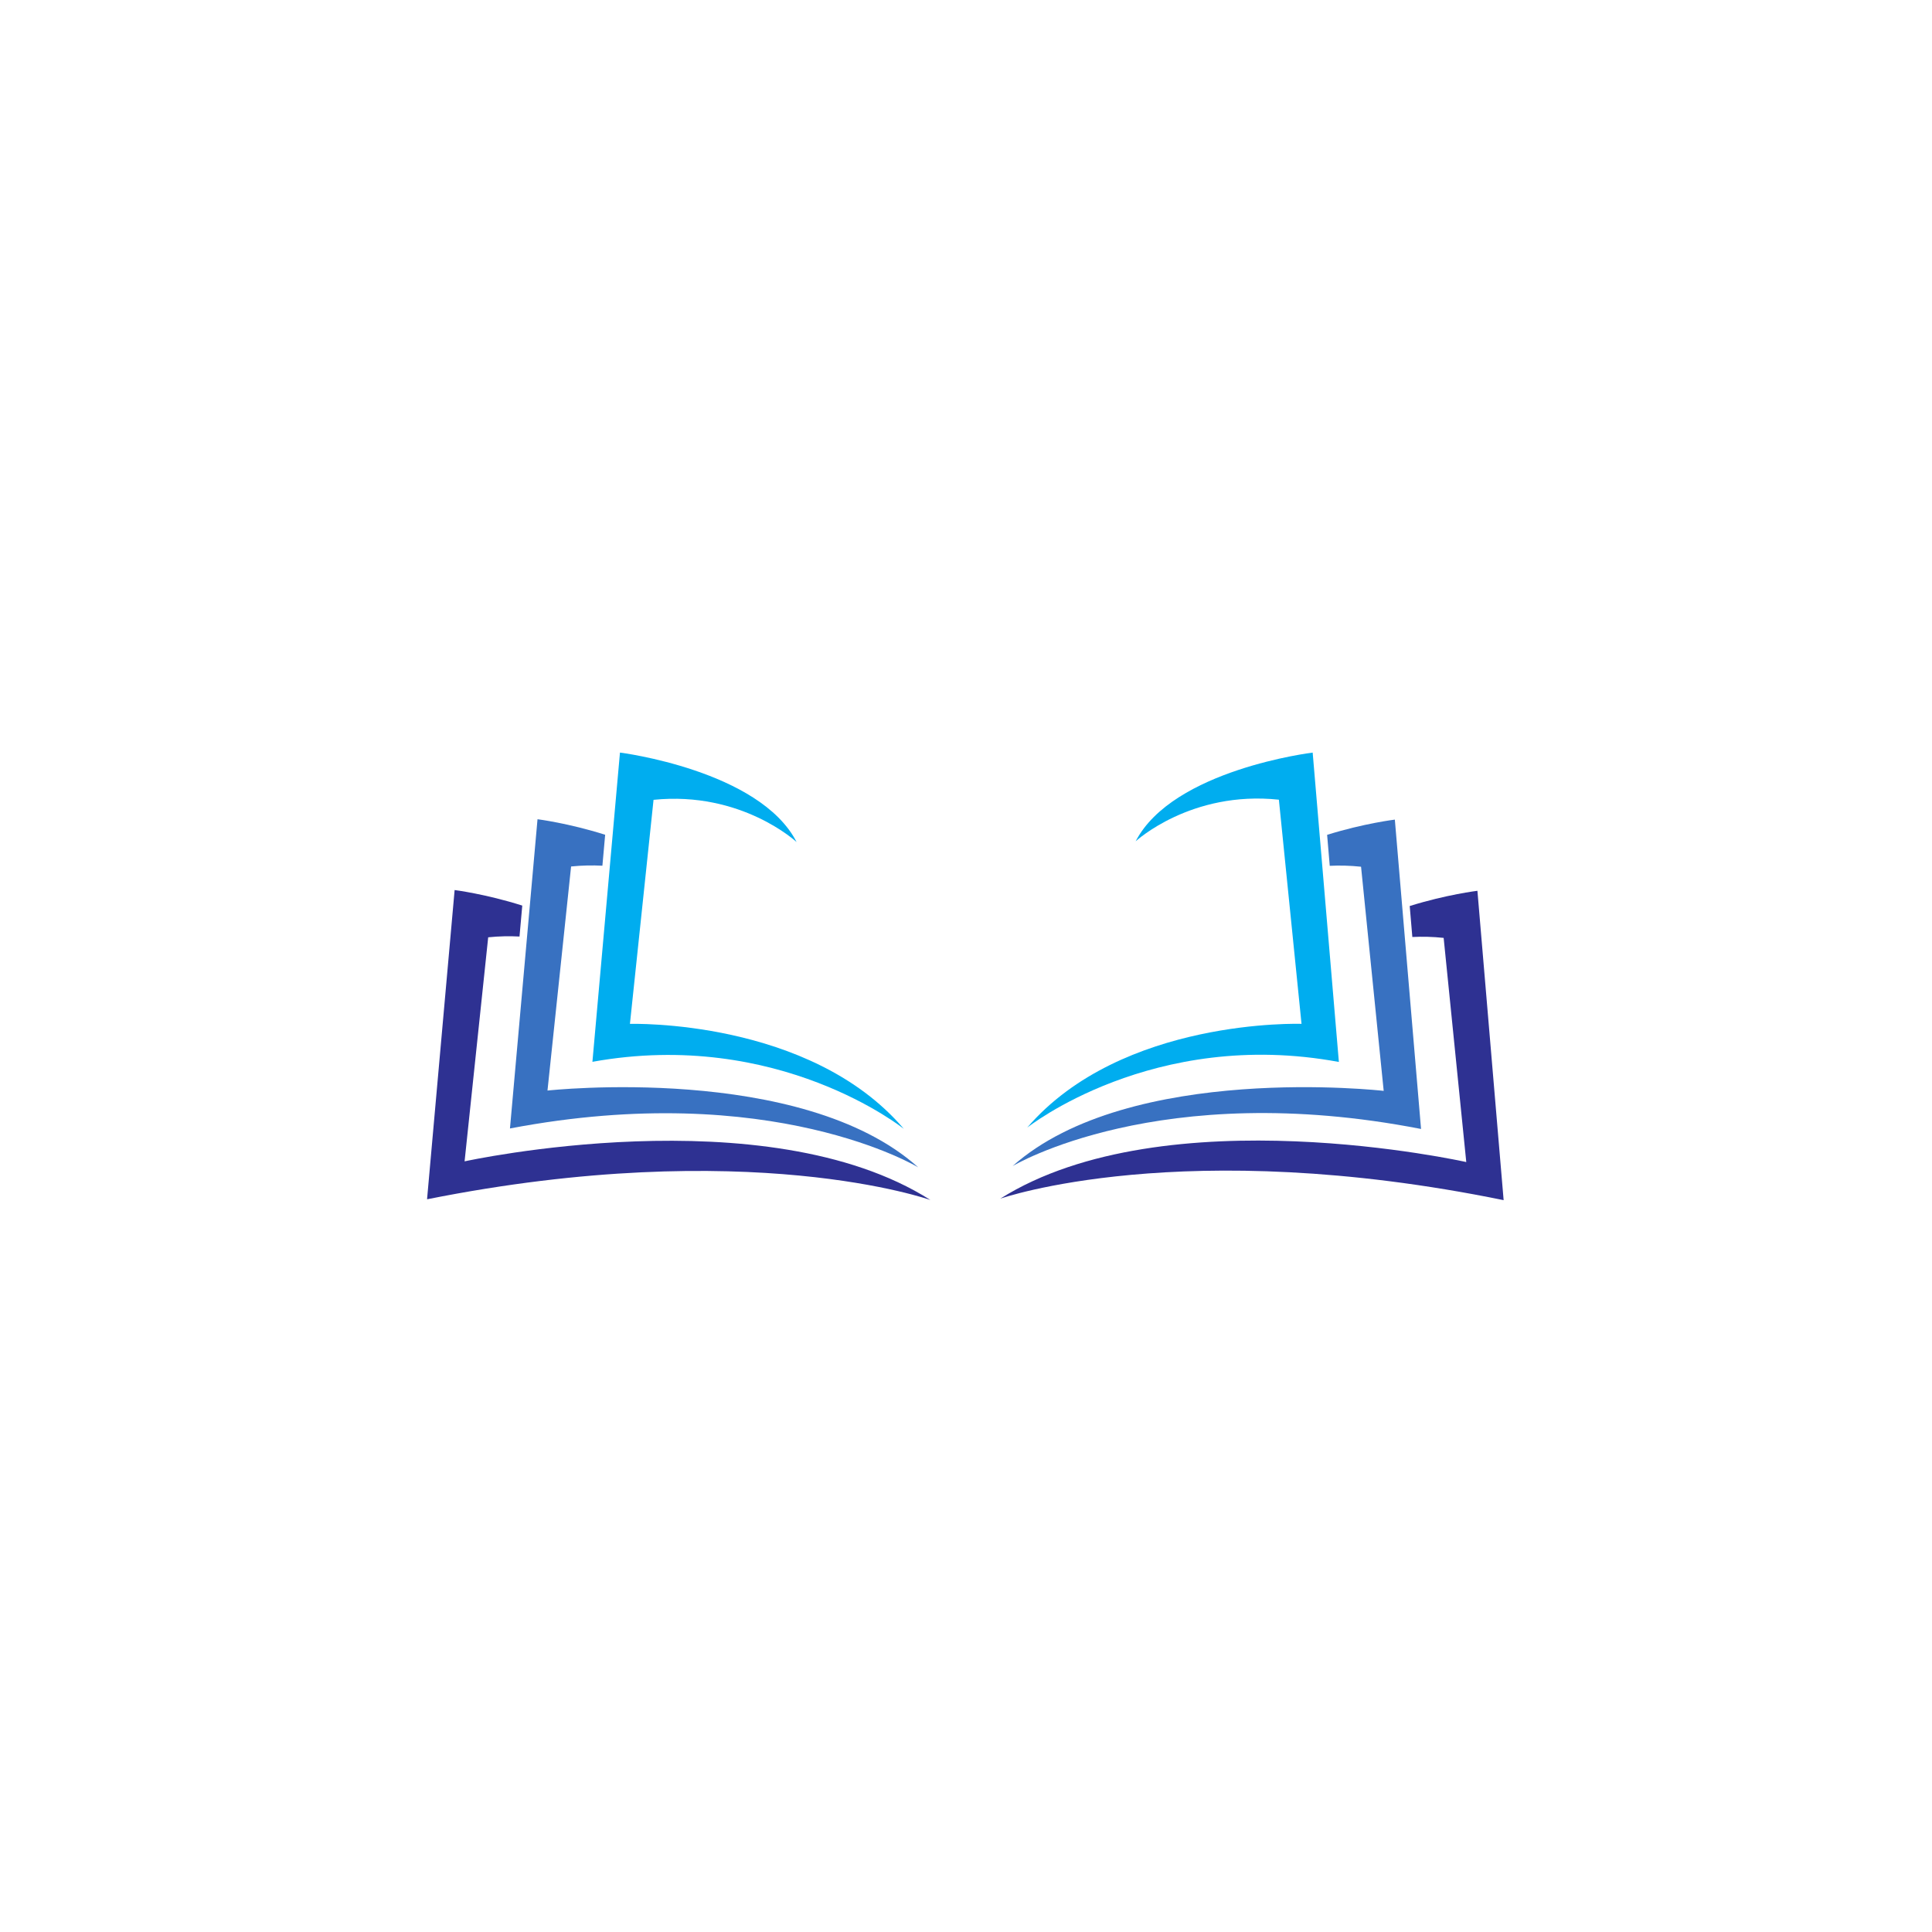 <svg xmlns="http://www.w3.org/2000/svg" xmlns:xlink="http://www.w3.org/1999/xlink" width="500" zoomAndPan="magnify" viewBox="0 0 375 375" height="500" preserveAspectRatio="xMidYMid meet" version="1.0"><defs><clipPath id="72aca0cac9"><path d="M 196 159 L 276 159 L 276 227 L 196 227 Z M 196 159 " clip-rule="nonzero"/></clipPath><clipPath id="3b8f57d880"><path d="M 233.465 135.906 L 318.762 176.586 L 273.883 270.68 L 188.586 230 Z M 233.465 135.906 " clip-rule="nonzero"/></clipPath><clipPath id="2a201b5261"><path d="M 233.465 135.906 L 318.762 176.586 L 273.883 270.68 L 188.586 230 Z M 233.465 135.906 " clip-rule="nonzero"/></clipPath><clipPath id="fca25c7aed"><path d="M 233.465 135.906 L 318.762 176.586 L 273.883 270.68 L 188.586 230 Z M 233.465 135.906 " clip-rule="nonzero"/></clipPath><clipPath id="7e52b4614f"><path d="M 194 172 L 292 172 L 292 233 L 194 233 Z M 194 172 " clip-rule="nonzero"/></clipPath><clipPath id="7fb9002217"><path d="M 233.465 135.906 L 318.762 176.586 L 273.883 270.68 L 188.586 230 Z M 233.465 135.906 " clip-rule="nonzero"/></clipPath><clipPath id="08d711b5ed"><path d="M 233.465 135.906 L 318.762 176.586 L 273.883 270.68 L 188.586 230 Z M 233.465 135.906 " clip-rule="nonzero"/></clipPath><clipPath id="7954d82cb1"><path d="M 233.465 135.906 L 318.762 176.586 L 273.883 270.68 L 188.586 230 Z M 233.465 135.906 " clip-rule="nonzero"/></clipPath><clipPath id="20f4ed3d02"><path d="M 199 146 L 260 146 L 260 219 L 199 219 Z M 199 146 " clip-rule="nonzero"/></clipPath><clipPath id="857a5dcdf3"><path d="M 233.465 135.906 L 318.762 176.586 L 273.883 270.68 L 188.586 230 Z M 233.465 135.906 " clip-rule="nonzero"/></clipPath><clipPath id="37612fb4e2"><path d="M 233.465 135.906 L 318.762 176.586 L 273.883 270.68 L 188.586 230 Z M 233.465 135.906 " clip-rule="nonzero"/></clipPath><clipPath id="85f410d2d6"><path d="M 233.465 135.906 L 318.762 176.586 L 273.883 270.68 L 188.586 230 Z M 233.465 135.906 " clip-rule="nonzero"/></clipPath><clipPath id="f21f5bdde7"><path d="M 98 159 L 179 159 L 179 227 L 98 227 Z M 98 159 " clip-rule="nonzero"/></clipPath><clipPath id="eb033141eb"><path d="M 56.273 176.281 L 141.742 135.973 L 186.211 230.262 L 100.742 270.574 Z M 56.273 176.281 " clip-rule="nonzero"/></clipPath><clipPath id="d7c38cd186"><path d="M 141.699 135.992 L 56.23 176.305 L 100.699 270.594 L 186.168 230.281 Z M 141.699 135.992 " clip-rule="nonzero"/></clipPath><clipPath id="7f8d923be6"><path d="M 141.699 135.992 L 56.23 176.305 L 100.699 270.594 L 186.168 230.281 Z M 141.699 135.992 " clip-rule="nonzero"/></clipPath><clipPath id="f8737f24bd"><path d="M 82 172 L 181 172 L 181 233 L 82 233 Z M 82 172 " clip-rule="nonzero"/></clipPath><clipPath id="2788d36669"><path d="M 56.273 176.281 L 141.742 135.973 L 186.211 230.262 L 100.742 270.574 Z M 56.273 176.281 " clip-rule="nonzero"/></clipPath><clipPath id="9a139395c4"><path d="M 141.699 135.992 L 56.23 176.305 L 100.699 270.594 L 186.168 230.281 Z M 141.699 135.992 " clip-rule="nonzero"/></clipPath><clipPath id="6430f4466e"><path d="M 141.699 135.992 L 56.23 176.305 L 100.699 270.594 L 186.168 230.281 Z M 141.699 135.992 " clip-rule="nonzero"/></clipPath><clipPath id="15ff8fcd33"><path d="M 114 146 L 176 146 L 176 220 L 114 220 Z M 114 146 " clip-rule="nonzero"/></clipPath><clipPath id="01247ba23d"><path d="M 56.273 176.281 L 141.742 135.973 L 186.211 230.262 L 100.742 270.574 Z M 56.273 176.281 " clip-rule="nonzero"/></clipPath><clipPath id="37081a1eba"><path d="M 141.699 135.992 L 56.23 176.305 L 100.699 270.594 L 186.168 230.281 Z M 141.699 135.992 " clip-rule="nonzero"/></clipPath><clipPath id="c9e6bc22af"><path d="M 141.699 135.992 L 56.23 176.305 L 100.699 270.594 L 186.168 230.281 Z M 141.699 135.992 " clip-rule="nonzero"/></clipPath></defs><g clip-path="url(#72aca0cac9)"><g clip-path="url(#3b8f57d880)"><g clip-path="url(#2a201b5261)"><g clip-path="url(#fca25c7aed)"><path fill="#3871c1" d="M 275.824 219.133 L 270.738 159.086 C 270.738 159.086 264.715 159.816 257.594 162.043 L 258.102 168.055 C 260.023 167.961 262.051 168.004 264.18 168.23 L 268.574 211.738 C 268.574 211.738 219.32 206.105 196.547 226.332 C 196.547 226.332 225 209.215 275.824 219.133 " fill-opacity="1" fill-rule="nonzero"/></g></g></g></g><g clip-path="url(#7e52b4614f)"><g clip-path="url(#7fb9002217)"><g clip-path="url(#08d711b5ed)"><g clip-path="url(#7954d82cb1)"><path fill="#2e3192" d="M 286.766 172.902 C 286.766 172.902 280.746 173.633 273.625 175.859 L 274.133 181.871 C 276.055 181.773 278.082 181.816 280.211 182.043 L 284.602 225.555 C 284.602 225.555 226.254 212.461 194.152 232.66 C 194.152 232.66 229.535 220.219 291.855 232.949 L 286.766 172.902 " fill-opacity="1" fill-rule="nonzero"/></g></g></g></g><g clip-path="url(#20f4ed3d02)"><g clip-path="url(#857a5dcdf3)"><g clip-path="url(#37612fb4e2)"><g clip-path="url(#85f410d2d6)"><path fill="#00adef" d="M 199.371 218.879 C 199.371 218.879 223.773 199.438 259.875 206.125 L 254.789 146.078 C 254.789 146.078 227.641 149.367 220.43 163.297 C 220.43 163.297 231.137 153.402 248.23 155.219 L 252.625 198.73 C 252.625 198.73 217.703 197.527 199.371 218.879 " fill-opacity="1" fill-rule="nonzero"/></g></g></g></g><g clip-path="url(#f21f5bdde7)"><g clip-path="url(#eb033141eb)"><g clip-path="url(#d7c38cd186)"><g clip-path="url(#7f8d923be6)"><path fill="#3871c1" d="M 98.984 219.035 L 104.332 159.012 C 104.332 159.012 110.348 159.77 117.461 162.027 L 116.926 168.035 C 115.004 167.934 112.977 167.965 110.848 168.184 L 106.266 211.676 C 106.266 211.676 155.539 206.254 178.227 226.582 C 178.227 226.582 149.848 209.34 98.984 219.035 " fill-opacity="1" fill-rule="nonzero"/></g></g></g></g><g clip-path="url(#f8737f24bd)"><g clip-path="url(#2788d36669)"><g clip-path="url(#9a139395c4)"><g clip-path="url(#6430f4466e)"><path fill="#2e3192" d="M 88.242 172.758 C 88.242 172.758 94.258 173.516 101.371 175.773 L 100.836 181.781 C 98.914 181.676 96.887 181.711 94.758 181.93 L 90.176 225.418 C 90.176 225.418 148.578 212.582 180.594 232.918 C 180.594 232.918 145.266 220.32 82.891 232.781 L 88.242 172.758 " fill-opacity="1" fill-rule="nonzero"/></g></g></g></g><g clip-path="url(#15ff8fcd33)"><g clip-path="url(#01247ba23d)"><g clip-path="url(#37081a1eba)"><g clip-path="url(#c9e6bc22af)"><path fill="#00adef" d="M 175.434 219.113 C 175.434 219.113 151.117 199.566 114.988 206.098 L 120.336 146.074 C 120.336 146.074 147.469 149.48 154.621 163.445 C 154.621 163.445 143.953 153.5 126.852 155.246 L 122.27 198.734 C 122.27 198.734 157.195 197.688 175.434 219.113 " fill-opacity="1" fill-rule="nonzero"/></g></g></g></g></svg>